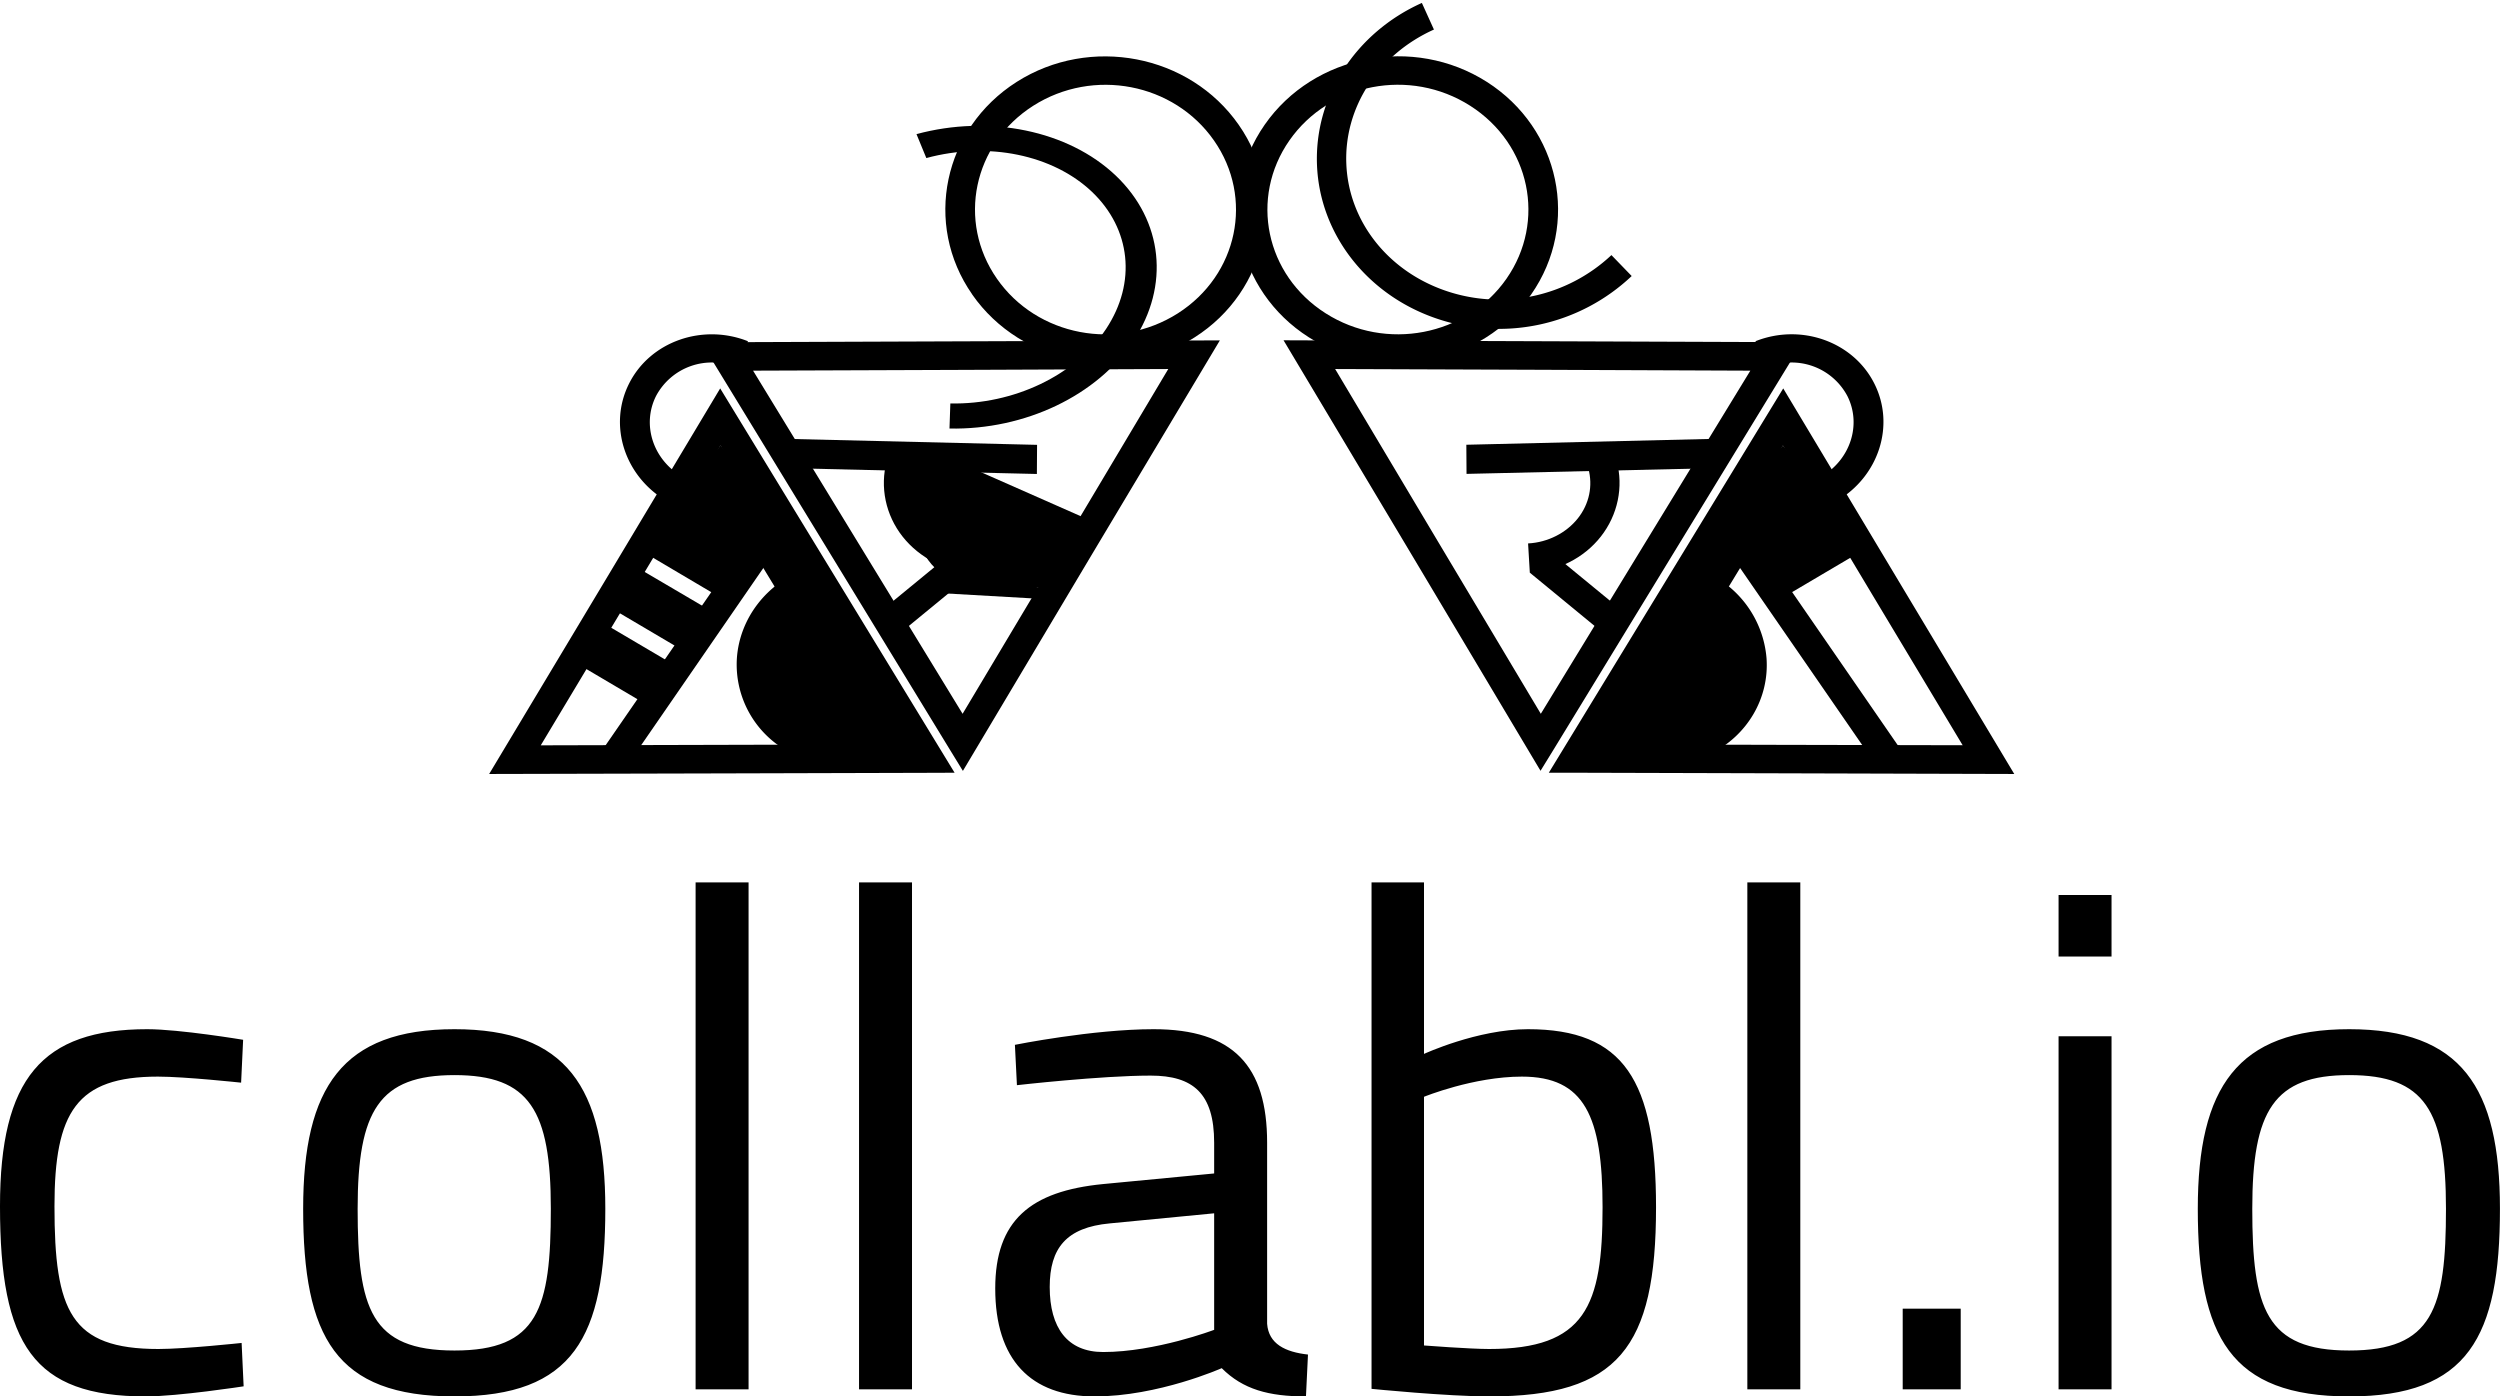 <svg data-v-423bf9ae="" xmlns="http://www.w3.org/2000/svg" viewBox="0 0 291.815 163" class="iconAbove"><!----><!----><!----><g data-v-423bf9ae="" id="fcfe66cd-fd29-4a35-a8dc-a61a38514a75" fill="black" transform="matrix(5.888,0,0,5.888,-4.181,100.35)"><path d="M3.63 3.36C1.54 3.36 0.71 4.34 0.71 6.87C0.71 9.62 1.37 10.64 3.60 10.64C4.24 10.64 5.54 10.44 5.54 10.44L5.50 9.58C5.50 9.58 4.38 9.70 3.85 9.70C2.11 9.70 1.79 8.95 1.79 6.87C1.79 5.00 2.23 4.30 3.84 4.30C4.37 4.30 5.49 4.42 5.49 4.42L5.53 3.57C5.53 3.57 4.27 3.36 3.63 3.36ZM9.72 3.36C7.50 3.36 6.72 4.51 6.72 6.92C6.72 9.46 7.36 10.64 9.72 10.64C12.08 10.64 12.71 9.46 12.71 6.92C12.71 4.51 11.94 3.36 9.72 3.36ZM9.72 9.73C8.06 9.73 7.80 8.90 7.80 6.92C7.80 4.97 8.23 4.27 9.72 4.27C11.21 4.27 11.63 4.97 11.63 6.92C11.63 8.90 11.38 9.73 9.72 9.73ZM14.50 10.50L15.55 10.50L15.55 0.45L14.50 0.45ZM17.74 10.50L18.79 10.50L18.79 0.45L17.74 0.45ZM25.83 5.61C25.83 4.09 25.16 3.36 23.58 3.36C22.37 3.36 20.83 3.67 20.83 3.67L20.87 4.47C20.87 4.47 22.54 4.28 23.52 4.28C24.36 4.28 24.78 4.63 24.78 5.61L24.78 6.22L22.58 6.43C21.14 6.57 20.44 7.15 20.44 8.50C20.44 9.91 21.14 10.64 22.41 10.64C23.67 10.64 24.93 10.08 24.93 10.08C25.35 10.50 25.86 10.64 26.60 10.64L26.64 9.81C26.19 9.76 25.86 9.60 25.83 9.20ZM24.78 7.01L24.78 9.32C24.78 9.32 23.62 9.76 22.58 9.76C21.87 9.76 21.52 9.28 21.52 8.47C21.52 7.70 21.85 7.29 22.71 7.21ZM31.00 3.36C30.00 3.36 28.94 3.85 28.94 3.85L28.94 0.45L27.90 0.45L27.90 10.49C27.90 10.49 29.40 10.64 30.24 10.64C32.79 10.64 33.54 9.67 33.54 6.89C33.54 4.37 32.90 3.36 31.00 3.36ZM30.23 9.70C29.85 9.70 28.94 9.63 28.94 9.63L28.94 4.70C28.94 4.70 29.92 4.30 30.88 4.30C32.12 4.30 32.48 5.08 32.48 6.89C32.48 8.85 32.14 9.70 30.23 9.70ZM35.35 10.50L36.40 10.50L36.40 0.45L35.35 0.45ZM38.43 10.50L39.58 10.50L39.58 8.90L38.43 8.90ZM41.52 10.50L42.57 10.50L42.57 3.50L41.52 3.50ZM41.52 1.92L42.57 1.92L42.57 0.70L41.52 0.70ZM47.28 3.36C45.07 3.36 44.28 4.51 44.28 6.92C44.28 9.46 44.93 10.64 47.28 10.64C49.64 10.64 50.27 9.46 50.27 6.92C50.27 4.51 49.50 3.36 47.28 3.36ZM47.28 9.73C45.63 9.73 45.36 8.90 45.36 6.92C45.36 4.97 45.79 4.27 47.28 4.27C48.78 4.27 49.20 4.97 49.20 6.92C49.20 8.90 48.94 9.73 47.28 9.73Z"></path></g><!----><g data-v-423bf9ae="" id="f5c88592-1cb7-4553-bb93-b4a82d6a4677" transform="matrix(11.26,0,0,11.26,55.914,-37.288)" stroke="none" fill="black"><g color="#000" white-space="normal"><g stroke-width="1.248"><path d="M8.34 6.839L9.673 9.07l1.331 2.232.136-.221 1.221-2 1.357-2.222-2.688-.01zm.535.298l2.152.008 2.152.009-1.086 1.778-1.086 1.779L9.94 8.924z" solid-color="#000000" style="font-feature-settings:normal;font-variant-alternates:normal;font-variant-caps:normal;font-variant-ligatures:normal;font-variant-numeric:normal;font-variant-position:normal;isolation:auto;mix-blend-mode:normal;shape-padding:0;text-decoration-color:#000;text-decoration-line:none;text-decoration-style:solid;text-indent:0;text-orientation:mixed;text-transform:none" paint-order="fill markers stroke"></path><path d="M10.907 6.364c.51-.73.3-1.72-.46-2.204-.76-.484-1.792-.287-2.302.444s-.303 1.72.457 2.204c.76.485 1.796.287 2.305-.444zm-.256-.163c-.414.594-1.251.756-1.875.358-.624-.397-.79-1.197-.375-1.792.415-.594 1.25-.757 1.874-.359.624.398.79 1.199.376 1.793zM10.875 8.945c.207-.011.397-.11.516-.26s.157-.338.109-.516l.293-.079c.073.27.012.56-.164.784s-.446.358-.736.374z" solid-color="#000000" style="font-feature-settings:normal;font-variant-alternates:normal;font-variant-caps:normal;font-variant-ligatures:normal;font-variant-numeric:normal;font-variant-position:normal;isolation:auto;mix-blend-mode:normal;shape-padding:0;text-decoration-color:#000;text-decoration-line:none;text-decoration-style:solid;text-indent:0;text-orientation:mixed;text-transform:none" paint-order="fill markers stroke"></path><path d="M10.235 7.922l.002.302 2.681-.062-.003-.304z" solid-color="#000000" style="font-feature-settings:normal;font-variant-alternates:normal;font-variant-caps:normal;font-variant-ligatures:normal;font-variant-numeric:normal;font-variant-position:normal;isolation:auto;mix-blend-mode:normal;shape-padding:0;text-decoration-color:#000;text-decoration-line:none;text-decoration-style:solid;text-indent:0;text-orientation:mixed;text-transform:none"></path><path d="M13.52 7.338L12.305 9.33l-1.215 1.992h.268l2.144.006 2.413.007-1.198-1.999zm-.003.592l.931 1.554.932 1.553-1.876-.004-1.876-.005.944-1.55z" solid-color="#000000" style="font-feature-settings:normal;font-variant-alternates:normal;font-variant-caps:normal;font-variant-ligatures:normal;font-variant-numeric:normal;font-variant-position:normal;isolation:auto;mix-blend-mode:normal;shape-padding:0;text-decoration-color:#000;text-decoration-line:none;text-decoration-style:solid;text-indent:0;text-orientation:mixed;text-transform:none" paint-order="fill markers stroke"></path><path d="M14.072 8.507l-.16-.253c.305-.177.422-.541.273-.837a.654.654 0 0 0-.835-.295l-.118-.273c.472-.188 1.013.003 1.232.438.22.435.045.966-.392 1.22z" solid-color="#000000" style="font-feature-settings:normal;font-variant-alternates:normal;font-variant-caps:normal;font-variant-ligatures:normal;font-variant-numeric:normal;font-variant-position:normal;isolation:auto;mix-blend-mode:normal;shape-padding:0;text-decoration-color:#000;text-decoration-line:none;text-decoration-style:solid;text-indent:0;text-orientation:mixed;text-transform:none" paint-order="fill markers stroke"></path><path d="M12.977 8.528l-.249.172 1.773 2.57.25-.17z" solid-color="#000000" style="font-feature-settings:normal;font-variant-alternates:normal;font-variant-caps:normal;font-variant-ligatures:normal;font-variant-numeric:normal;font-variant-position:normal;isolation:auto;mix-blend-mode:normal;shape-padding:0;text-decoration-color:#000;text-decoration-line:none;text-decoration-style:solid;text-indent:0;text-orientation:mixed;text-transform:none"></path><path d="M12.635 9.209l-.232.25c.29.106-.835 1.247-.815 1.544.02.297 1.452-.012 1.178.123s-.747-.166-.988-.354l-.19.23c.337.264.798.312 1.178.124.38-.187.61-.575.581-.99a1.076 1.076 0 0 0-.713-.927z" solid-color="#000000" style="font-feature-settings:normal;font-variant-alternates:normal;font-variant-caps:normal;font-variant-ligatures:normal;font-variant-numeric:normal;font-variant-position:normal;isolation:auto;mix-blend-mode:normal;shape-padding:0;text-decoration-color:#000;text-decoration-line:none;text-decoration-style:solid;text-indent:0;text-orientation:mixed;text-transform:none" paint-order="fill markers stroke"></path><g><path d="M13.517 7.93l-.54.598.355.737 1.058-.274z" solid-color="#000000" style="font-feature-settings:normal;font-variant-alternates:normal;font-variant-caps:normal;font-variant-ligatures:normal;font-variant-numeric:normal;font-variant-position:normal;isolation:auto;mix-blend-mode:normal;shape-padding:0;text-decoration-color:#000;text-decoration-line:none;text-decoration-style:solid;text-indent:0;text-orientation:mixed;text-transform:none"></path><path d="M14.235 8.729l-.904.535.155.26.903-.533zM11.896 9.68l-.811-.666-.192.234.811.667zM12.804 8.702l.363.343-.219.36-.65.253z" solid-color="#000000" style="font-feature-settings:normal;font-variant-alternates:normal;font-variant-caps:normal;font-variant-ligatures:normal;font-variant-numeric:normal;font-variant-position:normal;isolation:auto;mix-blend-mode:normal;shape-padding:0;text-decoration-color:#000;text-decoration-line:none;text-decoration-style:solid;text-indent:0;text-orientation:mixed;text-transform:none"></path></g></g><path d="M9.774 3.342c-.685.307-1.117.97-1.087 1.685.03.714.518 1.336 1.226 1.582a2.002 2.002 0 0 0 2.036-.436l-.21-.217a1.703 1.703 0 0 1-1.726.367c-.6-.209-.998-.725-1.022-1.31-.025-.585.328-1.134.908-1.395z" solid-color="#000000" style="font-feature-settings:normal;font-variant-alternates:normal;font-variant-caps:normal;font-variant-ligatures:normal;font-variant-numeric:normal;font-variant-position:normal;isolation:auto;mix-blend-mode:normal;shape-padding:0;text-decoration-color:#000;text-decoration-line:none;text-decoration-style:solid;text-indent:0;text-orientation:mixed;text-transform:none" paint-order="fill markers stroke"></path><g stroke-width="1.248"><path d="M7.68 6.84L6.347 9.07l-1.331 2.233-.136-.222-1.221-2L2.303 6.86l2.688-.01zm-.535.297l-2.152.009-2.152.008 1.086 1.779 1.086 1.778L6.08 8.924z" solid-color="#000000" style="font-feature-settings:normal;font-variant-alternates:normal;font-variant-caps:normal;font-variant-ligatures:normal;font-variant-numeric:normal;font-variant-position:normal;isolation:auto;mix-blend-mode:normal;shape-padding:0;text-decoration-color:#000;text-decoration-line:none;text-decoration-style:solid;text-indent:0;text-orientation:mixed;text-transform:none" paint-order="fill markers stroke"></path><path d="M5.113 6.364c-.51-.73-.3-1.719.46-2.203.76-.484 1.792-.287 2.302.444.51.73.303 1.72-.457 2.204-.76.484-1.796.286-2.305-.444zm.256-.163c.414.595 1.251.756 1.875.359.624-.398.79-1.198.375-1.792-.415-.595-1.25-.757-1.874-.36-.624.398-.79 1.199-.376 1.793zM5.145 8.946c-.207-.012-.397-.11-.516-.26s-.157-.339-.109-.516l-.293-.08c-.073.271-.012.561.164.784s.446.359.736.375z" solid-color="#000000" style="font-feature-settings:normal;font-variant-alternates:normal;font-variant-caps:normal;font-variant-ligatures:normal;font-variant-numeric:normal;font-variant-position:normal;isolation:auto;mix-blend-mode:normal;shape-padding:0;text-decoration-color:#000;text-decoration-line:none;text-decoration-style:solid;text-indent:0;text-orientation:mixed;text-transform:none" paint-order="fill markers stroke"></path><path d="M5.785 7.923l-.002.302-2.681-.063.003-.303z" solid-color="#000000" style="font-feature-settings:normal;font-variant-alternates:normal;font-variant-caps:normal;font-variant-ligatures:normal;font-variant-numeric:normal;font-variant-position:normal;isolation:auto;mix-blend-mode:normal;shape-padding:0;text-decoration-color:#000;text-decoration-line:none;text-decoration-style:solid;text-indent:0;text-orientation:mixed;text-transform:none"></path><path d="M2.5 7.338L3.715 9.33l1.215 1.992-.268.001-2.144.006-2.413.006 1.198-1.998zm.003.592l-.931 1.554-.932 1.554 1.876-.005 1.876-.005-.944-1.549z" solid-color="#000000" style="font-feature-settings:normal;font-variant-alternates:normal;font-variant-caps:normal;font-variant-ligatures:normal;font-variant-numeric:normal;font-variant-position:normal;isolation:auto;mix-blend-mode:normal;shape-padding:0;text-decoration-color:#000;text-decoration-line:none;text-decoration-style:solid;text-indent:0;text-orientation:mixed;text-transform:none" paint-order="fill markers stroke"></path><path d="M1.948 8.507l.16-.253c-.305-.177-.422-.54-.273-.837a.654.654 0 0 1 .835-.295l.118-.273c-.472-.187-1.013.003-1.232.438-.22.436-.045.966.392 1.22z" solid-color="#000000" style="font-feature-settings:normal;font-variant-alternates:normal;font-variant-caps:normal;font-variant-ligatures:normal;font-variant-numeric:normal;font-variant-position:normal;isolation:auto;mix-blend-mode:normal;shape-padding:0;text-decoration-color:#000;text-decoration-line:none;text-decoration-style:solid;text-indent:0;text-orientation:mixed;text-transform:none" paint-order="fill markers stroke"></path><path d="M3.043 8.529l.249.171-1.773 2.571-.25-.171z" solid-color="#000000" style="font-feature-settings:normal;font-variant-alternates:normal;font-variant-caps:normal;font-variant-ligatures:normal;font-variant-numeric:normal;font-variant-position:normal;isolation:auto;mix-blend-mode:normal;shape-padding:0;text-decoration-color:#000;text-decoration-line:none;text-decoration-style:solid;text-indent:0;text-orientation:mixed;text-transform:none"></path><path d="M3.385 9.21l.232.25c-.29.105.835 1.246.815 1.543-.02.297-1.452-.011-1.178.124s.747-.166.988-.355l.19.231c-.337.263-.798.311-1.178.124a1.028 1.028 0 0 1-.581-.99c.028-.416.31-.78.713-.928z" solid-color="#000000" style="font-feature-settings:normal;font-variant-alternates:normal;font-variant-caps:normal;font-variant-ligatures:normal;font-variant-numeric:normal;font-variant-position:normal;isolation:auto;mix-blend-mode:normal;shape-padding:0;text-decoration-color:#000;text-decoration-line:none;text-decoration-style:solid;text-indent:0;text-orientation:mixed;text-transform:none" paint-order="fill markers stroke"></path><g><path d="M2.503 7.93l.54.599-.355.736-1.058-.273z" solid-color="#000000" style="font-feature-settings:normal;font-variant-alternates:normal;font-variant-caps:normal;font-variant-ligatures:normal;font-variant-numeric:normal;font-variant-position:normal;isolation:auto;mix-blend-mode:normal;shape-padding:0;text-decoration-color:#000;text-decoration-line:none;text-decoration-style:solid;text-indent:0;text-orientation:mixed;text-transform:none"></path><path d="M1.785 8.73l.904.535-.155.26-.903-.534zM4.124 9.681l.811-.666.192.234-.811.666zM3.216 8.702l-.363.343.219.36.65.254z" solid-color="#000000" style="font-feature-settings:normal;font-variant-alternates:normal;font-variant-caps:normal;font-variant-ligatures:normal;font-variant-numeric:normal;font-variant-position:normal;isolation:auto;mix-blend-mode:normal;shape-padding:0;text-decoration-color:#000;text-decoration-line:none;text-decoration-style:solid;text-indent:0;text-orientation:mixed;text-transform:none"></path></g></g></g><g color="#000" white-space="normal"><path d="M4.535 4.702c.757-.205 1.574-.038 2.066.43.492.469.56 1.144.184 1.712-.377.567-1.123.925-1.908.91l.009-.26c.657.013 1.295-.291 1.614-.772.319-.481.257-1.038-.146-1.422-.403-.383-1.075-.524-1.717-.35z" solid-color="#000000" style="font-feature-settings:normal;font-variant-alternates:normal;font-variant-caps:normal;font-variant-ligatures:normal;font-variant-numeric:normal;font-variant-position:normal;isolation:auto;mix-blend-mode:normal;shape-padding:0;text-decoration-color:#000;text-decoration-line:none;text-decoration-style:solid;text-indent:0;text-orientation:mixed;text-transform:none" paint-order="fill markers stroke"></path><g><path d="M4.732 7.998c-.123.131-.593.176-.333.275.151.787.18 1.321 1.64 1.1l.215-.703z" solid-color="#000000" style="font-feature-settings:normal;font-variant-alternates:normal;font-variant-caps:normal;font-variant-ligatures:normal;font-variant-numeric:normal;font-variant-position:normal;isolation:auto;mix-blend-mode:normal;shape-padding:0;text-decoration-color:#000;text-decoration-line:none;text-decoration-style:solid;text-indent:0;text-orientation:mixed;text-transform:none"></path><path d="M4.61 9.35l-.006.1 1.242.071.006-.1c-.42-.12-.842-.288-1.243-.071zM1.555 9.145l-.254.43.82.484.254-.432zM1.18 9.707l-.254.43.82.484L2 10.19z" solid-color="#000000" style="font-feature-settings:normal;font-variant-alternates:normal;font-variant-caps:normal;font-variant-ligatures:normal;font-variant-numeric:normal;font-variant-position:normal;isolation:auto;mix-blend-mode:normal;shape-padding:0;text-decoration-color:#000;text-decoration-line:none;text-decoration-style:solid;text-indent:0;text-orientation:mixed;text-transform:none"></path></g></g></g><!----></svg>